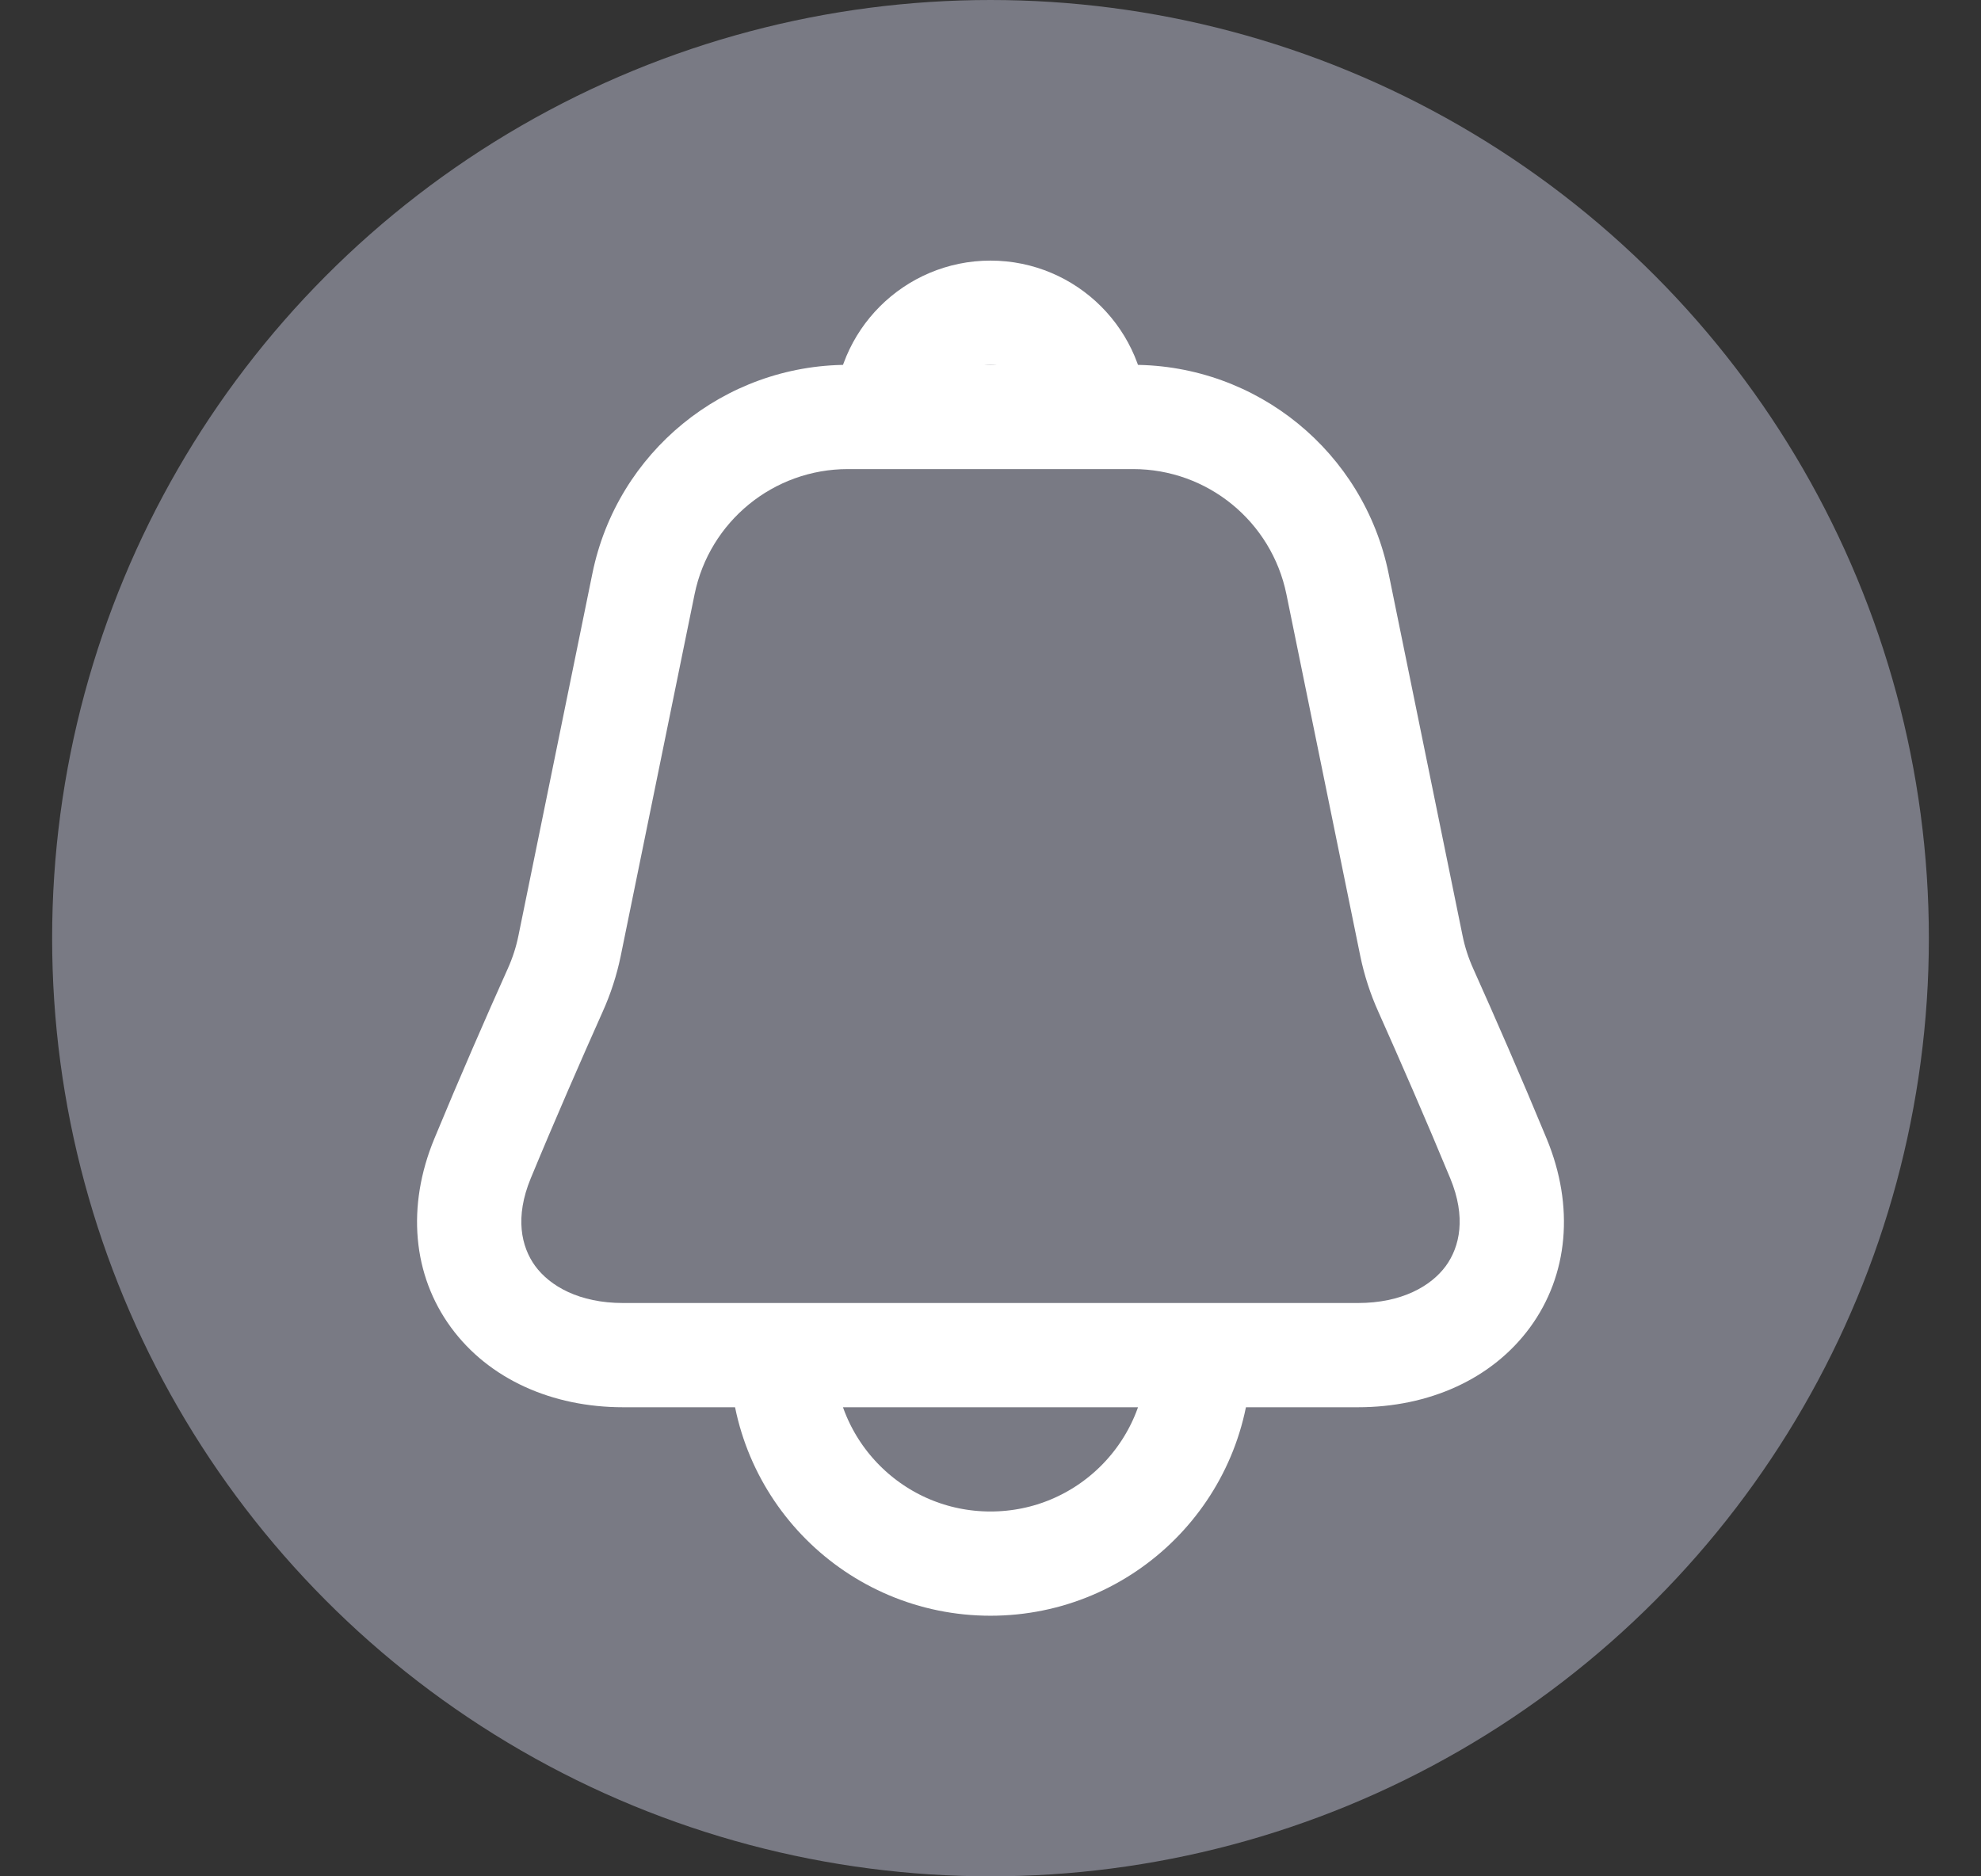 <svg width="19" height="18" viewBox="0 0 19 18" fill="none" xmlns="http://www.w3.org/2000/svg">
<rect x="0" y="0" width="19" height="18" fill="#333333" stroke="none"/>
<circle cx="9.5" cy="9" r="9" fill="#797A84"/>
<path d="M11.5 13C11.5 14.105 10.605 15 9.5 15C8.395 15 7.5 14.105 7.5 13" stroke="white"/>
<path d="M10.5 4C10.5 3.448 10.052 3 9.5 3C8.948 3 8.5 3.448 8.5 4" stroke="white"/>
<path fill-rule="evenodd" clip-rule="evenodd" d="M9.258 4H8.132C7.181 4 6.362 4.669 6.172 5.6L5.463 9.073C5.433 9.22 5.387 9.363 5.325 9.5C5.123 9.95 4.865 10.542 4.628 11.114C4.206 12.135 4.872 13 5.976 13L9.258 13H9.742L13.024 13C14.128 13 14.794 12.135 14.372 11.114C14.136 10.542 13.877 9.95 13.675 9.5C13.614 9.363 13.567 9.22 13.537 9.073L12.828 5.6C12.638 4.669 11.819 4 10.868 4H9.742H9.258Z" fill="#797A84"/>
<path d="M9.258 13V13.5V13ZM9.742 13V13.5V13ZM5.976 13L5.976 13.5L5.976 13ZM13.675 9.5L14.131 9.295L13.675 9.5ZM13.537 9.073L14.027 8.973L13.537 9.073ZM5.463 9.073L4.973 8.973L5.463 9.073ZM8.132 4.5H9.258V3.5H8.132V4.5ZM5.953 9.173L6.662 5.7L5.682 5.5L4.973 8.973L5.953 9.173ZM5.09 11.305C5.324 10.739 5.581 10.152 5.781 9.704L4.869 9.295C4.665 9.749 4.405 10.345 4.166 10.923L5.09 11.305ZM9.258 12.5L5.976 12.5L5.976 13.5L9.258 13.5V12.5ZM9.742 12.5H9.258V13.5H9.742V12.5ZM9.742 13.5L13.024 13.5V12.5L9.742 12.5V13.5ZM14.834 10.923C14.595 10.345 14.335 9.749 14.131 9.295L13.219 9.704C13.419 10.152 13.676 10.739 13.91 11.305L14.834 10.923ZM14.027 8.973L13.318 5.5L12.338 5.7L13.047 9.173L14.027 8.973ZM10.868 3.5H9.742V4.5H10.868V3.5ZM9.742 3.5H9.258V4.5H9.742V3.5ZM13.318 5.5C13.08 4.336 12.056 3.5 10.868 3.5V4.5C11.581 4.5 12.195 5.002 12.338 5.7L13.318 5.5ZM13.024 13.5C13.705 13.5 14.311 13.23 14.674 12.735C15.042 12.233 15.103 11.573 14.834 10.923L13.91 11.305C14.063 11.676 14.002 11.959 13.867 12.145C13.726 12.337 13.446 12.5 13.024 12.5V13.5ZM4.166 10.923C3.897 11.573 3.958 12.233 4.326 12.735C4.689 13.23 5.295 13.5 5.976 13.5L5.976 12.5C5.554 12.5 5.274 12.337 5.133 12.145C4.998 11.959 4.937 11.676 5.09 11.305L4.166 10.923ZM14.131 9.295C14.084 9.191 14.049 9.083 14.027 8.973L13.047 9.173C13.085 9.357 13.143 9.535 13.219 9.704L14.131 9.295ZM4.973 8.973C4.951 9.083 4.916 9.191 4.869 9.295L5.781 9.704C5.857 9.535 5.915 9.357 5.953 9.173L4.973 8.973ZM8.132 3.5C6.944 3.5 5.92 4.336 5.682 5.5L6.662 5.7C6.805 5.002 7.419 4.5 8.132 4.5V3.5Z" fill="white"/>
</svg>
